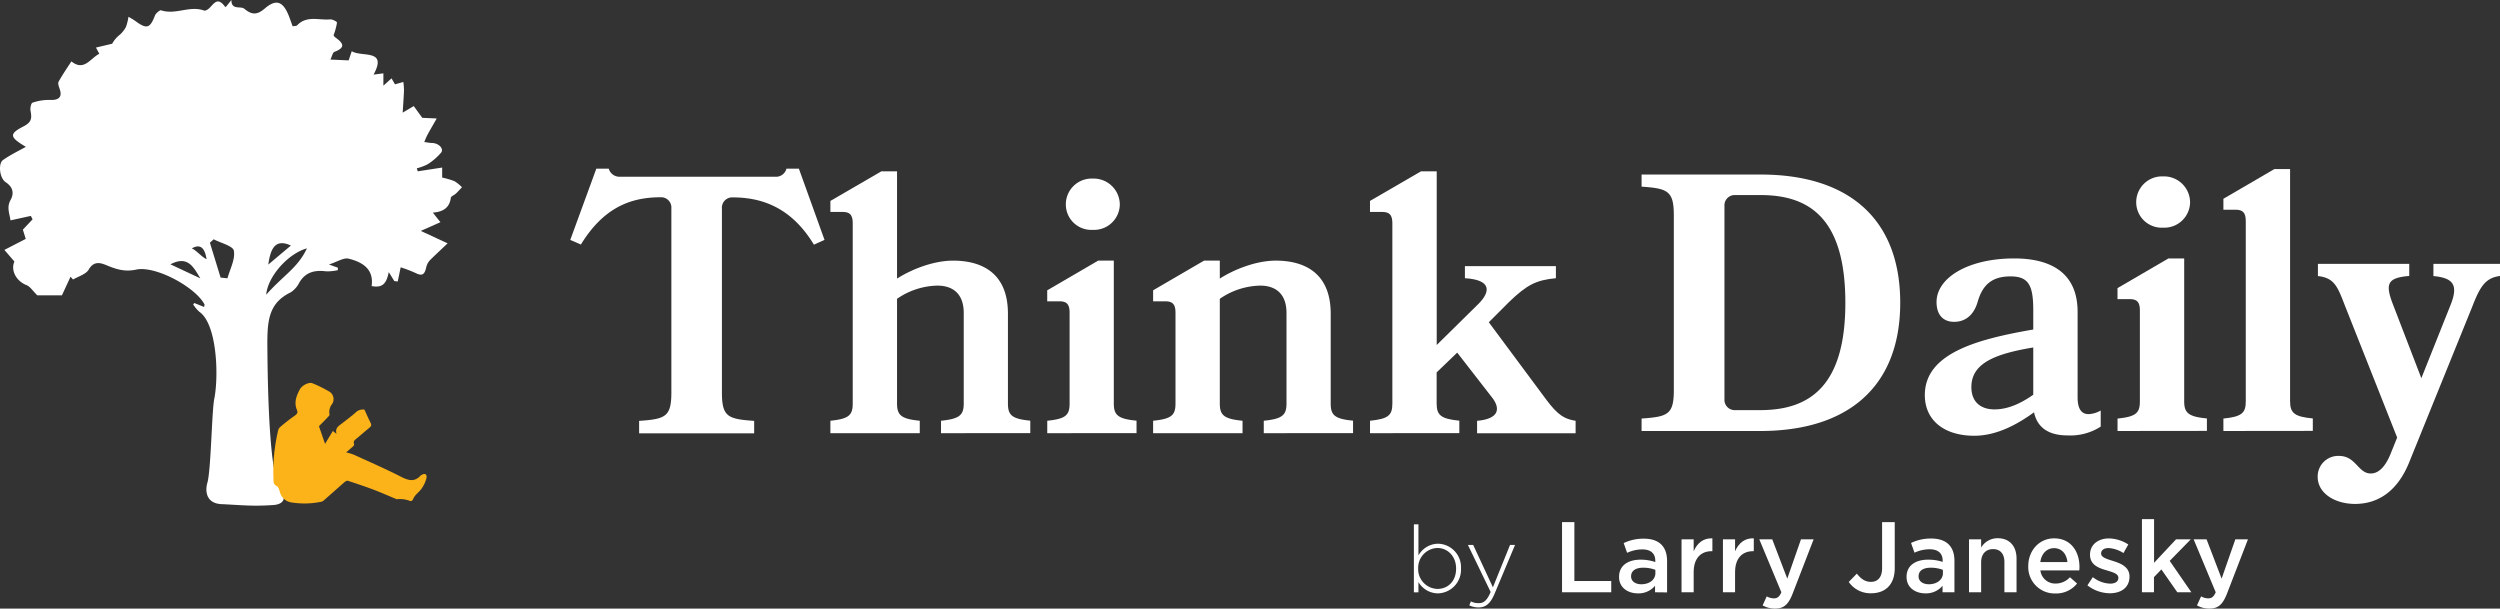 <svg xmlns="http://www.w3.org/2000/svg" viewBox="0 0 729.48 177.58"><rect x="0" y="0" width="729.48" height="177.58" fill="#333333" stroke="none"/><defs><style>.cls-1{fill:#fff;}.cls-2{fill:#fcb319;}</style></defs><title>td-logo-white</title><g id="Layer_2" data-name="Layer 2"><g id="Layer_1-2" data-name="Layer 1"><path class="cls-1" d="M195.9,60.77a3,3,0,0,0-3.21-3.21c-9.3,0-16.89,3.53-23.19,13.79L166.4,70,174,49.22h3.63a3.25,3.25,0,0,0,3.31,2.35h45.22a3.15,3.15,0,0,0,3.32-2.35h3.63L240.59,70l-3.1,1.39c-6.2-10.26-14.44-13.79-23.63-13.79a3,3,0,0,0-3.21,3.21v53.66c0,7.16,1.71,7.8,9.41,8.34v3.63H186.49v-3.63c7.7-.54,9.41-1.18,9.41-8.34Z"/><path class="cls-1" d="M274.58,126.4v-3.63c5.34-.54,6.63-1.6,6.63-5V91.34c0-5.67-3.21-8-7.7-8a21.44,21.44,0,0,0-11.76,3.85v30.58c0,3.42,1.28,4.48,6.63,5v3.63H242.3v-3.63c5.34-.54,6.52-1.6,6.52-5V65.15c0-2.46-.86-3.31-3-3.31H242.3V58.63L257.16,50h4.59V81.29c4.17-2.67,10.59-5.24,16.36-5.24,7.05,0,16,2.57,16,15.5v26.2c0,3.42,1.18,4.48,6.52,5v3.63Z"/><path class="cls-1" d="M305.58,126.4v-3.63c5.35-.54,6.52-1.6,6.52-5V91.23c0-2.46-.85-3.31-3-3.31h-3.53V84.71l14.86-8.66H325v41.7c0,3.42,1.28,4.48,6.63,5v3.63Zm13.26-74.29a7.63,7.63,0,0,1,7.91,7.59,7.52,7.52,0,0,1-7.91,7.37A7.43,7.43,0,0,1,311,59.7,7.53,7.53,0,0,1,318.84,52.11Z"/><path class="cls-1" d="M368.76,126.4v-3.63c5.34-.54,6.63-1.6,6.63-5V91.34c0-5.67-3.21-8-7.7-8a21.44,21.44,0,0,0-11.76,3.85v30.58c0,3.42,1.28,4.48,6.63,5v3.63H336.47v-3.63c5.35-.54,6.53-1.6,6.53-5V91.23c0-2.46-.86-3.31-3-3.31h-3.53V84.71l14.86-8.66h4.6v5.24c4.17-2.67,10.58-5.24,16.36-5.24,7,0,16,2.57,16,15.5v26.2c0,3.42,1.18,4.48,6.52,5v3.63Z"/><path class="cls-1" d="M399.76,126.4v-3.63c5.35-.54,6.52-1.6,6.52-5V65.15c0-2.46-.85-3.31-3-3.31h-3.53V58.63L414.62,50h4.6v50.67l12.18-12c3.42-3.42,4.07-7-3.95-7.49V77.66H454v3.52c-5.77.54-8.45,1.93-13.58,6.85l-6,6,16.67,22.45c3.64,4.92,5.56,5.77,8.66,6.31v3.63H431v-3.63c6.3-.54,6.84-3.42,4.59-6.52L425.2,102.89l-6,5.77v9.09c0,3.42,1.28,4.48,6.62,5v3.63Z"/><g id="XIEtsN"><path class="cls-1" d="M98.58,78.83a14.52,14.52,0,0,1-3.37.35c-3.33-.43-6,.17-7.83,3.2a7.22,7.22,0,0,1-2.55,2.92c-6.54,3.18-6.9,8.33-6.81,16.38.06,5.65.22,36.15,3.68,40.82,2,2.65,1.31,4.65-2,4.87-5.87.39-8.69.06-14.58-.25-5.25,0-5.24-4.12-4.61-6.25,1.05-3.54,1.29-20.79,2-24.42,1.35-6.61.86-21.92-4.37-25.5a9.79,9.79,0,0,1-1.78-2.14l.34-.39,2.88,1.16c0-.41.16-.63.08-.77-2.61-5-14.26-11.36-19.94-10.14-3.34.72-5.83-.11-8.65-1.28-1.76-.73-3.69-1.3-5.17,1.25-.79,1.37-3,2-4.59,2.92l-.73-.81-2.51,5.42H10.88c-1.38-1.35-2.12-2.61-3.21-3C4.73,82,3.05,78.84,4.21,76.32l-2.93-3.4,6.23-3.21L6.67,67l2.84-3L9,63,3.06,64.3c-.27-2-1.16-3.78,0-5.9,1-1.78.93-3.68-1.38-5.22C-.21,51.94-.54,47.67.87,46.7,3,45.2,5.46,44,7.55,42.85c-4.76-2.84-5-3.75-.64-6,2.44-1.25,2.37-2.52,2-4.53-.16-.75.15-2.22.59-2.36a14.71,14.71,0,0,1,5.12-.8c2.56.12,3.6-.88,2.81-3.15-.25-.7-.61-1.65-.32-2.19,1.11-2,2.47-4,3.73-5.91,3.71,3,5.53-.92,8.14-2.22L28,13.88l4.73-1.12a8.61,8.61,0,0,1,2.32-2.7,8.3,8.3,0,0,0,1.71-2.22,15.49,15.49,0,0,0,.73-2.95c.86.52,1.39.8,1.86,1.14,3.49,2.57,4.39,2.3,5.89-1.55C45.52,3.84,46.65,2.89,47,3c4.2,1.44,8.41-1.48,12.56.09a1,1,0,0,0,.6-.1C62,2.32,63-1.76,65.69,2c0,0,.18,0,.23,0L67.53,0c-.06,3.05,2.7,1.67,3.77,2.56,2.14,1.79,3.69,1.89,6-.11,3.35-2.86,5.31-2,7,2.23.38,1,.73,2,1.09,3,.58-.12,1.13-.07,1.34-.31,2.75-2.92,6.36-1.41,9.6-1.71.67-.06,2.05.66,2,.94a19.34,19.34,0,0,1-1,3.71,2.23,2.23,0,0,0,.46.57c2.14,1.52,3.38,2.92-.21,4.25-.5.18-.66,1.22-1.17,2.25l5.32.24.91-2.68c2.88,1.82,10.52-.76,6.36,6.83l2.87-.37V25l2.38-2.14,1,1.75,2.44-.69a19.88,19.88,0,0,1,.19,2.42c-.07,1.95-.22,3.91-.38,6.53l3.22-1.92,2.5,3.43,4.21.19c-1.11,1.95-1.9,3.29-2.64,4.65-.39.72-.68,1.48-1,2.22.74.09,1.48.26,2.23.28,1.94,0,3.6,1.66,2.69,2.82a17.37,17.37,0,0,1-3.93,3.39,14.52,14.52,0,0,1-3.16,1.18l.27.88,7.13-1.1v2.92a23.81,23.81,0,0,1,3.6,1.06,11.35,11.35,0,0,1,2.18,1.77c-.58.61-1.13,1.24-1.74,1.81s-1.45.79-1.51,1.26c-.36,2.87-2.22,4.11-5.25,4.33l2.21,2.79-5.73,2.55L130.61,71c-2.18,2.09-3.75,3.51-5.22,5a4.35,4.35,0,0,0-1,1.93c-.4,1.7-.85,2.91-3.09,1.75A39.54,39.54,0,0,0,116.91,78l-.85,4.13-1-.11-1.62-2.62c-.61,2.85-1.46,4.79-5,4.07.69-4.89-2.59-7-6.76-8-1.44-.32-3.27.93-5.69,1.71l2.59.93ZM68.24,73.16c-.25-1.4-3.82-2.24-5.89-3.34l-1.1,1L64.37,81l2,.21C67.13,78.47,68.68,75.65,68.24,73.16Zm21.32-.69C84,74,78.1,80.75,77.67,86,82.83,80.19,86.88,78.18,89.56,72.47ZM78.28,77.2l6.6-5.55C80.17,69.46,78.92,72.79,78.28,77.2Zm-18-1.58c-.46-2.75-1.46-4.73-4.31-3.15C57.51,73.21,58.7,74.88,60.26,75.62ZM49.73,77.13l8.73,4.09C56.53,78.1,54.89,74.4,49.73,77.13Z"/></g><g id="Dgscrh"><path class="cls-2" d="M101,132c.77-.66,1.44-1.22,2.08-1.81.15-.13.31-.45.25-.6-.39-.94.33-1.3.88-1.76,1.18-1,2.34-2,3.55-3,.52-.41.73-.78.38-1.45-.65-1.27-1.21-2.58-1.8-3.86a3.09,3.09,0,0,0-2.73,1c-1.26,1.08-2.59,2.08-3.9,3.09-.91.7-2,1.29-1.51,3l-1.07-.86-2.28,3.76-1.78-5.13c1-1.06,2-2,3-3.11.17-.19,0-.67,0-1a4.45,4.45,0,0,1,.54-2,2.61,2.61,0,0,0-.37-3.92,37.8,37.8,0,0,0-5.06-2.51c-1.06-.44-3.1.63-3.71,1.82-1,1.88-1.74,3.8-.81,6,.33.76,0,1.18-.7,1.66a49.54,49.54,0,0,0-4.37,3.43,2.3,2.3,0,0,0-.49,1.12,51.57,51.57,0,0,0-1.3,14c0,.79,0,1.52,1,2,.49.26.69,1.17.9,1.82a4.1,4.1,0,0,0,3.5,2.94,24.23,24.23,0,0,0,8.28-.17,1.76,1.76,0,0,0,.85-.32c2.06-1.79,4.09-3.62,6.15-5.42.27-.23.73-.52,1-.44,2.44.8,4.89,1.61,7.3,2.52s4.54,1.86,6.81,2.8a.47.47,0,0,0,.22.07,8,8,0,0,1,3.92.54.85.85,0,0,0,.74-.4c.54-1.55,2.08-2.31,2.83-3.67a8.92,8.92,0,0,0,1.15-2.69c.17-1.14-.5-1.44-1.49-.84a.86.86,0,0,0-.2.13c-1.8,2-3.61,1.46-5.75.37-4.53-2.31-9.21-4.35-13.84-6.47A18.77,18.77,0,0,0,101,132Z"/></g><path class="cls-1" d="M513.65,125.76H479v-3.63c7.7-.54,9.41-1.18,9.41-8.34V62.9c0-7.16-1.71-7.91-9.41-8.44V50.93h34.74c25.76,0,40.73,13,40.73,37.42S539.31,125.76,513.65,125.76Zm.11-68.84h-7.38a3,3,0,0,0-3.2,3.2v56.34a3,3,0,0,0,3.2,3.21h7.27c14.54,0,24.81-7.16,24.81-31.32S528.41,56.92,513.76,56.92Z"/><path class="cls-1" d="M593.51,120.31c-4.71,3.42-10.8,6.84-17.43,6.84-8.76,0-14.43-4.49-14.43-11.86,0-12.08,14.86-16.25,31.64-19.14V90.48c0-7.26-1.39-9.83-6.62-9.83s-8.13,2.25-9.62,7.48c-1.18,4-3.75,5.78-6.85,5.78s-5.13-1.93-5.13-5.78c0-7,9.09-12.72,22.67-12.72,9.94,0,18.49,3.64,18.49,15.61v24.91c0,3.31,1.07,4.91,3.21,4.91a7.73,7.73,0,0,0,3.53-1.06v4.7a16.32,16.32,0,0,1-9.63,2.57C598.32,127.05,594.58,125.23,593.51,120.31Zm-.22-5.13V101.39c-10.9,1.82-18.06,4.49-18.06,11.55,0,4.59,3,6.52,6.73,6.52C586,119.46,589.77,117.64,593.29,115.18Z"/><path class="cls-1" d="M617.88,125.76v-3.63c5.35-.54,6.52-1.61,6.52-5V90.59c0-2.46-.85-3.31-3-3.31h-3.53V84.07l14.86-8.66h4.6V117.1c0,3.42,1.28,4.49,6.63,5v3.63Zm13.26-74.29a7.63,7.63,0,0,1,7.91,7.59,7.52,7.52,0,0,1-7.91,7.37,7.43,7.43,0,0,1-7.81-7.37A7.53,7.53,0,0,1,631.14,51.47Z"/><path class="cls-1" d="M648.77,125.76v-3.63c5.35-.54,6.53-1.61,6.53-5V64.51c0-2.46-.86-3.32-3-3.32h-3.53V58l14.86-8.66h4.6V117.1c0,3.42,1.28,4.49,6.63,5v3.63Z"/><path class="cls-1" d="M703,134.85c-3.21,8-8.66,12.19-15.82,12.19-5.88,0-10.9-3.1-10.9-7.91a6,6,0,0,1,6.2-6.1c5,0,5.56,5.13,9.3,5.13,2.56,0,4.49-2.46,5.88-6l1.81-4.49L684.16,89c-2.14-5.56-3.1-7.91-7.81-8.45V77H703v3.52c-6.52.54-7.05,2.36-4.7,8.45l8.23,21.38L715.05,89c2.46-6.09.54-7.91-5-8.45V77h19.45v3.52c-4,.54-5.66,2.68-7.91,8.45Z"/><path class="cls-1" d="M419.59,173.14a6.65,6.65,0,0,1-5.7-3.31v3h-1.33V153h1.33v9.06a6.69,6.69,0,0,1,5.7-3.41,6.86,6.86,0,0,1,6.72,7.18v.06A6.92,6.92,0,0,1,419.59,173.14Zm5.29-7.24c0-3.64-2.53-6-5.43-6a5.79,5.79,0,0,0-5.64,5.94v.06a5.77,5.77,0,0,0,5.64,5.94c3,0,5.43-2.2,5.43-5.92Z"/><path class="cls-1" d="M436.08,173.3c-1.22,2.91-2.64,3.94-4.62,3.94a6.16,6.16,0,0,1-2.73-.6l.46-1.16a4.82,4.82,0,0,0,2.36.51c1.43,0,2.38-.84,3.41-3.26L428.32,159h1.54l5.76,12.37,5-12.37h1.46Z"/><path class="cls-1" d="M455.79,152.35h3.6v17.19h10.76v3.28H455.79Z"/><path class="cls-1" d="M482.93,172.82v-1.9a6.25,6.25,0,0,1-5,2.22c-2.92,0-5.5-1.67-5.5-4.77v-.06c0-3.33,2.67-5,6.26-5A13,13,0,0,1,483,164v-.38c0-2.14-1.34-3.31-3.8-3.31a10.7,10.7,0,0,0-4.42,1l-1-2.84a13.25,13.25,0,0,1,5.88-1.29c4.56,0,6.78,2.4,6.78,6.52v9.16Zm.09-6.55a10.12,10.12,0,0,0-3.54-.62c-2.22,0-3.54.91-3.54,2.49v.06c0,1.46,1.32,2.28,3,2.28,2.34,0,4.09-1.32,4.09-3.25Z"/><path class="cls-1" d="M494.2,172.82h-3.54V157.38h3.54v3.48c1-2.31,2.74-3.89,5.46-3.78v3.75h-.2c-3.1,0-5.26,2-5.26,6.11Z"/><path class="cls-1" d="M506.28,172.82h-3.54V157.38h3.54v3.48c1-2.31,2.74-3.89,5.46-3.78v3.75h-.2c-3.1,0-5.26,2-5.26,6.11Z"/><path class="cls-1" d="M523.06,173.26c-1.22,3.15-2.6,4.32-5.08,4.32a7.25,7.25,0,0,1-3.66-.93l1.2-2.63a4.34,4.34,0,0,0,2.08.58c1,0,1.6-.44,2.19-1.78l-6.44-15.44h3.78l4.38,11.46,4-11.46h3.69Z"/><path class="cls-1" d="M546,173.11a7.7,7.7,0,0,1-6.55-3.3l2.36-2.43c1.2,1.52,2.4,2.4,4.13,2.4,1.93,0,3.24-1.29,3.24-4V152.35h3.69v13.51C552.84,170.71,550,173.11,546,173.11Z"/><path class="cls-1" d="M566.82,172.82v-1.9a6.25,6.25,0,0,1-5,2.22c-2.93,0-5.5-1.67-5.5-4.77v-.06c0-3.33,2.66-5,6.26-5a13,13,0,0,1,4.27.65v-.38c0-2.14-1.35-3.31-3.8-3.31a10.66,10.66,0,0,0-4.42,1l-1-2.84a13.2,13.2,0,0,1,5.87-1.29c4.57,0,6.79,2.4,6.79,6.52v9.16Zm.09-6.55a10.16,10.16,0,0,0-3.54-.62c-2.22,0-3.54.91-3.54,2.49v.06c0,1.46,1.32,2.28,3,2.28,2.34,0,4.1-1.32,4.1-3.25Z"/><path class="cls-1" d="M578.08,172.82h-3.54V157.38h3.54v2.39a5.57,5.57,0,0,1,4.83-2.72c3.48,0,5.5,2.34,5.5,5.94v9.83h-3.54V164c0-2.39-1.2-3.77-3.31-3.77s-3.48,1.43-3.48,3.83Z"/><path class="cls-1" d="M599.81,170.27a5.58,5.58,0,0,0,4.18-1.84l2.08,1.84a7.8,7.8,0,0,1-6.32,2.9,7.71,7.71,0,0,1-7.92-8c0-4.45,3.13-8.08,7.54-8.08,4.92,0,7.4,3.86,7.4,8.34,0,.32,0,.61-.06,1H595.37A4.32,4.32,0,0,0,599.81,170.27Zm3.45-6.26c-.23-2.28-1.58-4.06-3.91-4.06-2.17,0-3.69,1.67-4,4.06Z"/><path class="cls-1" d="M615.64,173.11a10.83,10.83,0,0,1-6.55-2.31l1.58-2.4a8.63,8.63,0,0,0,5.05,1.9c1.53,0,2.4-.64,2.4-1.66v-.06c0-1.2-1.64-1.61-3.45-2.17-2.28-.64-4.82-1.58-4.82-4.53v-.06c0-2.92,2.42-4.71,5.49-4.71a10.76,10.76,0,0,1,5.68,1.76l-1.41,2.51a9,9,0,0,0-4.35-1.46c-1.38,0-2.17.64-2.17,1.55v.06c0,1.11,1.67,1.58,3.48,2.16,2.25.7,4.8,1.73,4.8,4.51v.06C621.37,171.5,618.85,173.11,615.64,173.11Z"/><path class="cls-1" d="M639.42,172.82h-4.1l-4.65-6.67-2.16,2.25v4.42H625V151.47h3.54v12.75l6.4-6.84h4.3l-6.14,6.28Z"/><path class="cls-1" d="M649.8,173.26c-1.23,3.15-2.6,4.32-5.09,4.32a7.24,7.24,0,0,1-3.65-.93l1.2-2.63a4.33,4.33,0,0,0,2.07.58c1,0,1.61-.44,2.2-1.78l-6.44-15.44h3.77l4.39,11.46,4-11.46h3.68Z"/></g></g></svg>